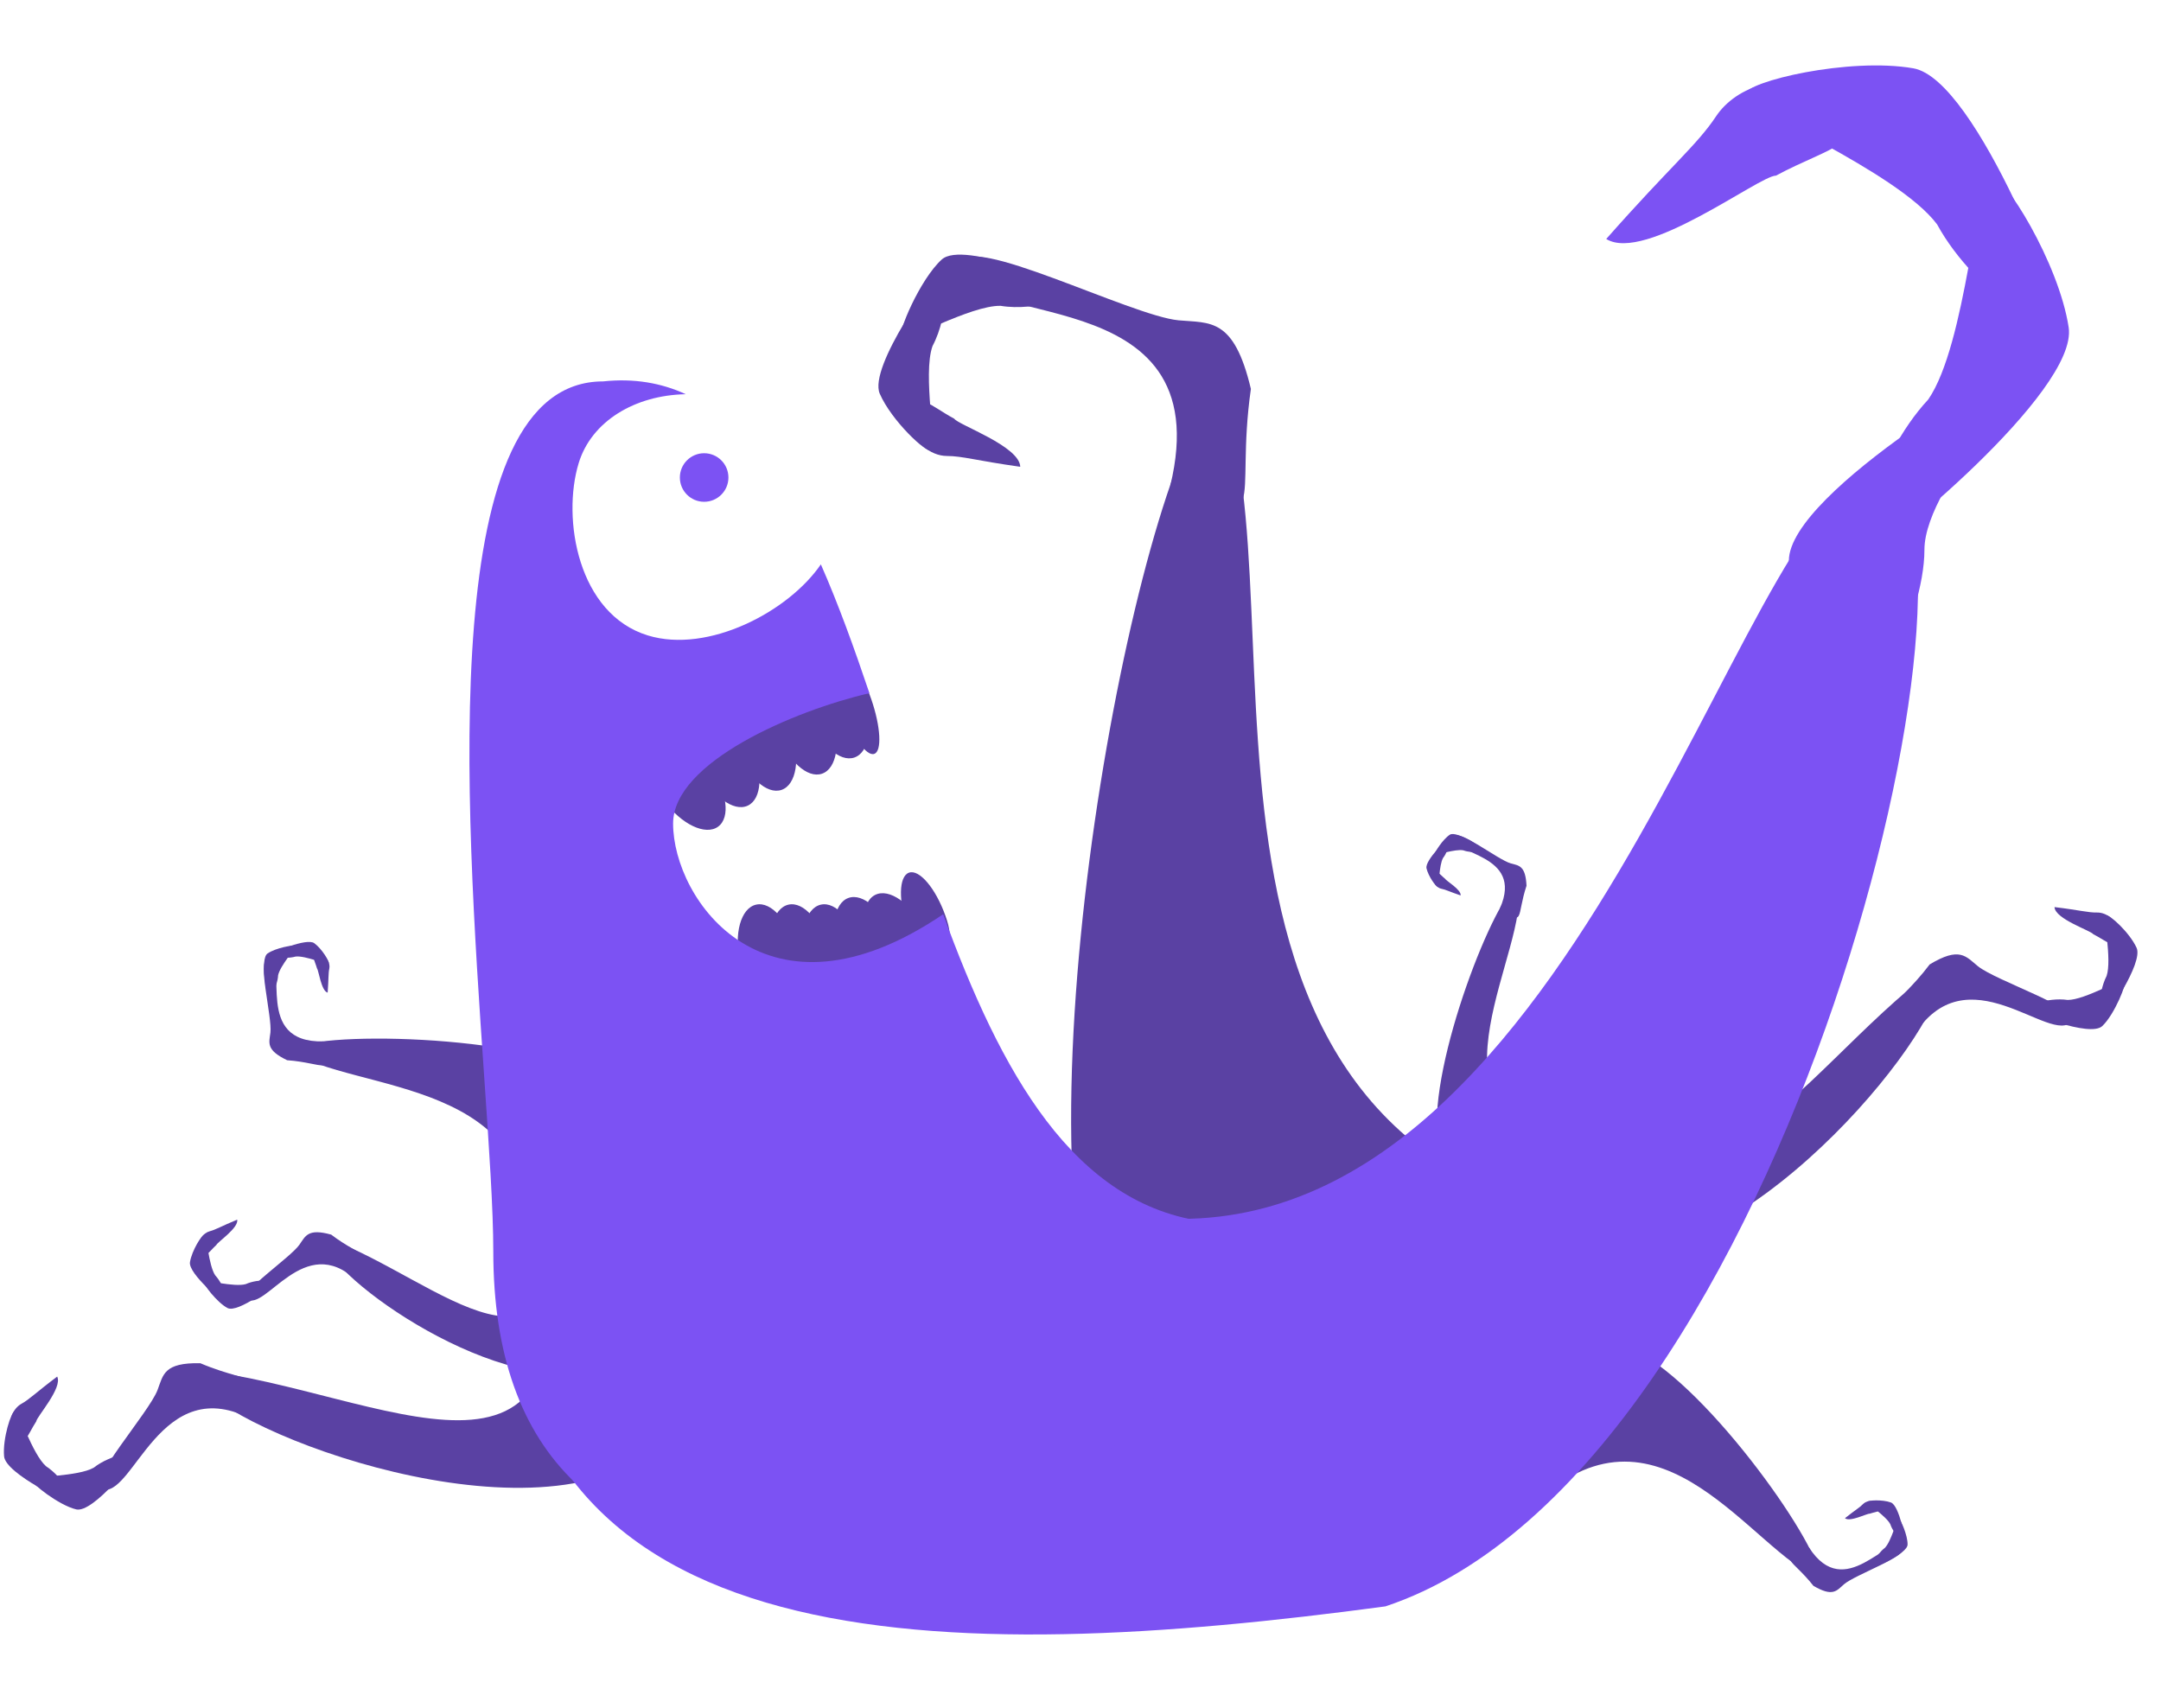 <svg width="267" height="211" viewBox="0 0 267 211" fill="none" xmlns="http://www.w3.org/2000/svg">
<path d="M64.83 154.57C70.233 152.462 73.475 149.816 74.789 146.01C76.103 142.204 78.374 134.611 73.875 133.058C64.471 127.677 38.14 127.326 35.877 129.817C43.464 135.122 67.956 132.945 64.83 154.57Z" fill="#5A41A3"/>
<path d="M33.411 127.588C33.255 128.85 32.822 129.724 35.477 130.998C40.192 131.343 41.002 133.091 39.959 128.672C31.207 128.882 35.83 118.962 33.066 118.634C31.741 118.477 33.644 125.696 33.411 127.588Z" fill="#5A41A3"/>
<path d="M40.687 119.685C40.819 119.069 40.461 118.127 39.404 118.047C38.346 117.967 38.858 118.579 39.167 119.66C39.376 119.875 39.682 122.45 40.484 122.648C40.616 120.894 40.554 120.301 40.687 119.685Z" fill="#5A41A3"/>
<path d="M34.36 120.509C34.591 119.327 36.619 117.091 36.477 116.893C36.334 116.694 34.004 117.132 33.05 117.816C32.096 118.5 32.987 123.081 33.13 123.28C33.272 123.479 34.288 121.962 34.36 120.509Z" fill="#5A41A3"/>
<path d="M36.511 118.192C37.705 118.036 40.469 119.248 40.612 119.051C40.755 118.853 39.776 117.223 38.825 116.536C37.873 115.848 33.636 117.707 33.493 117.905C33.349 118.103 35.11 118.584 36.511 118.192Z" fill="#5A41A3"/>
<path d="M195.222 125.134C189.729 133.92 188.819 137.091 190.998 143.948C193.177 150.805 193.794 157.416 201.897 154.841C221.115 152.517 243.984 121.678 238.993 119.759C221.715 132.429 207.892 159.938 195.222 125.134Z" fill="#5A41A3"/>
<path d="M244.368 119.375C242.89 118.165 242.121 116.926 238.418 119.164C234.275 124.688 229.878 125.922 236.305 128.206C242.916 117.268 253.413 129.313 256 126.177C257.24 124.674 246.586 121.189 244.368 119.375Z" fill="#5A41A3"/>
<path d="M259.106 112.749C260.232 112.729 261.758 113.683 261.533 115.564C261.307 117.445 260.413 116.336 258.625 115.421C258.32 114.98 253.911 113.553 253.842 112.079C256.963 112.454 257.98 112.769 259.106 112.749Z" fill="#5A41A3"/>
<path d="M255.473 123.553C257.625 123.557 262.246 120.776 262.545 121.094C262.843 121.412 261.269 125.346 259.741 126.781C258.213 128.217 250.49 125.069 250.191 124.751C249.892 124.433 252.901 123.178 255.473 123.553Z" fill="#5A41A3"/>
<path d="M260.279 120.585C260.966 118.546 259.796 113.281 260.192 113.099C260.589 112.917 263.106 115.197 263.982 117.102C264.858 119.007 260.135 125.792 259.738 125.975C259.342 126.157 259.107 122.905 260.279 120.585Z" fill="#5A41A3"/>
<path d="M67.01 151.238C76.584 156.325 79.068 158.721 80.683 166.074C82.297 173.427 85.198 179.74 76.508 181.648C57.88 189.599 21.02 173.626 24.538 169.275C46.824 171.713 73.744 189.403 67.01 151.238Z" fill="#5A41A3"/>
<path d="M19.467 171.74C20.173 169.87 20.222 168.346 24.748 168.435C31.392 171.272 36.022 170.089 31.394 175.522C19.68 169.072 16.473 185.478 12.487 183.99C10.578 183.278 18.407 174.545 19.467 171.74Z" fill="#5A41A3"/>
<path d="M2.646 173.45C1.615 174.021 0.732 175.684 1.921 177.27C3.11 178.857 3.34 177.384 4.481 175.619C4.525 175.06 7.774 171.46 7.065 170.088C4.434 172.061 3.677 172.878 2.646 173.45Z" fill="#5A41A3"/>
<path d="M11.591 181.337C9.645 182.467 4.002 182.366 3.898 182.81C3.794 183.255 7.279 185.995 9.415 186.496C11.551 186.997 16.901 180.103 17.005 179.659C17.109 179.214 13.726 179.652 11.591 181.337Z" fill="#5A41A3"/>
<path d="M5.684 181.163C3.995 179.676 2.3 174.293 1.845 174.335C1.39 174.378 0.303 177.761 0.506 179.946C0.709 182.13 8.54 185.806 8.995 185.764C9.45 185.721 7.96 182.652 5.684 181.163Z" fill="#5A41A3"/>
<path d="M70.877 148.463C76.186 153.303 77.385 155.25 77.212 160.234C77.039 165.219 77.862 169.748 71.971 169.543C58.707 171.582 37.677 155.267 40.65 153.052C54.553 158.283 68.921 174.066 70.877 148.463Z" fill="#5A41A3"/>
<path d="M36.99 153.8C37.751 152.716 38.033 151.746 40.923 152.548C44.721 155.462 47.887 155.464 44.023 158.189C37.566 152.123 32.809 162.125 30.495 160.515C29.387 159.743 35.848 155.426 36.99 153.8Z" fill="#5A41A3"/>
<path d="M25.913 152.13C25.157 152.327 24.317 153.249 24.819 154.463C25.321 155.677 25.711 154.769 26.733 153.824C26.854 153.473 29.532 151.697 29.302 150.7C27.289 151.533 26.669 151.933 25.913 152.13Z" fill="#5A41A3"/>
<path d="M30.357 158.664C28.921 159.069 25.317 158.076 25.177 158.344C25.036 158.612 26.822 160.944 28.111 161.617C29.399 162.29 33.967 158.746 34.107 158.478C34.247 158.209 32.004 157.934 30.357 158.664Z" fill="#5A41A3"/>
<path d="M26.594 157.581C25.755 156.348 25.552 152.615 25.253 152.567C24.954 152.519 23.7 154.512 23.471 155.947C23.242 157.383 27.663 161.03 27.962 161.078C28.261 161.126 27.81 158.911 26.594 157.581Z" fill="#5A41A3"/>
<path d="M192.827 141.867C189.415 145.453 190.797 145.854 187.403 145.631C184.009 145.408 177.354 144.685 177.62 140.598C176.515 131.346 184.874 110.333 187.556 109.366C189.198 117.151 174.968 137.155 192.827 141.867Z" fill="#5A41A3"/>
<path d="M186.629 106.667C187.662 106.964 188.485 106.911 188.607 109.441C187.329 113.298 188.425 114.522 185.326 112.224C188.359 105.349 179.121 105.718 179.772 103.416C180.084 102.313 185.08 106.223 186.629 106.667Z" fill="#5A41A3"/>
<path d="M178.091 109.813C177.568 109.714 176.953 109.116 177.237 108.25C177.522 107.385 177.83 107.994 178.57 108.599C178.669 108.836 180.574 109.935 180.465 110.638C179.056 110.159 178.615 109.913 178.091 109.813Z" fill="#5A41A3"/>
<path d="M180.807 105.067C179.812 104.857 177.406 105.722 177.298 105.544C177.19 105.365 178.295 103.661 179.14 103.131C179.985 102.602 183.26 104.833 183.368 105.012C183.476 105.191 181.962 105.492 180.807 105.067Z" fill="#5A41A3"/>
<path d="M178.298 106.003C177.785 106.898 177.823 109.495 177.622 109.543C177.421 109.591 176.474 108.272 176.25 107.288C176.027 106.305 178.863 103.56 179.064 103.512C179.265 103.464 179.063 105.021 178.298 106.003Z" fill="#5A41A3"/>
<path d="M206.391 152.152C196.474 167.071 186.358 175.116 174.005 176.578C161.653 178.041 137.243 179.901 135.515 165.303C125.46 133.381 141.715 53.677 150.722 48.487C161.744 74.874 139.066 147.364 206.391 152.152Z" fill="#5A41A3"/>
<path d="M145.618 39.577C149.528 39.937 152.452 39.205 154.552 48.055C152.49 62.514 157.236 66.107 144.582 60.052C150.971 33.775 117.991 41.204 118.82 32.647C119.218 28.547 139.753 39.037 145.618 39.577Z" fill="#5A41A3"/>
<path d="M116.98 56.339C115.032 56.335 112.427 54.634 112.881 51.39C113.335 48.146 114.843 50.093 117.903 51.736C118.414 52.51 125.987 55.125 126.056 57.675C120.674 56.922 118.927 56.343 116.98 56.339Z" fill="#5A41A3"/>
<path d="M123.627 37.787C119.909 37.707 111.826 42.356 111.321 41.796C110.815 41.236 113.67 34.49 116.361 32.061C119.052 29.632 132.294 35.336 132.8 35.896C133.305 36.456 128.06 38.523 123.627 37.787Z" fill="#5A41A3"/>
<path d="M115.219 42.754C113.963 46.254 115.805 55.395 115.114 55.697C114.422 55.998 110.148 51.971 108.699 48.648C107.25 45.325 115.646 33.757 116.338 33.456C117.029 33.154 117.324 38.784 115.219 42.754Z" fill="#5A41A3"/>
<path d="M189.98 185.414C188.768 180.055 189.124 176.107 191.414 173.056C193.704 170.005 198.459 164.194 202.064 166.9C211.277 171.426 225.525 191.905 224.771 195.002C216.581 191.863 205.294 171.486 189.98 185.414Z" fill="#5A41A3"/>
<path d="M227.828 195.755C226.921 196.547 226.464 197.351 224.056 195.943C221.283 192.425 219.481 192.718 223.503 191.191C227.983 198.171 233.315 189.279 235.039 191.275C235.864 192.231 229.19 194.568 227.828 195.755Z" fill="#5A41A3"/>
<path d="M230.17 185.851C230.583 185.42 231.512 185.202 232.136 185.989C232.76 186.777 232.009 186.699 230.996 187.031C230.716 186.98 228.533 188.107 227.952 187.583C229.259 186.548 229.757 186.283 230.17 185.851Z" fill="#5A41A3"/>
<path d="M232.88 191.254C233.685 190.445 234.364 187.667 234.595 187.674C234.827 187.68 235.72 189.742 235.689 190.853C235.659 191.964 231.59 193.696 231.358 193.69C231.127 193.683 231.779 192.082 232.88 191.254Z" fill="#5A41A3"/>
<path d="M233.558 188.336C233.047 187.317 230.628 185.791 230.708 185.573C230.787 185.356 232.586 185.26 233.63 185.642C234.674 186.023 235.464 190.335 235.385 190.553C235.305 190.77 233.993 189.644 233.558 188.336Z" fill="#5A41A3"/>
<path d="M232.502 59.097C248.158 63.093 221.542 181.736 171.18 198.48C117.168 205.742 62.371 205.995 62.371 154.599C62.371 103.203 94.611 150.602 145.871 150.602C197.131 150.602 216.845 55.1 232.502 59.097Z" fill="#7C52F3"/>
<path d="M212.033 14.361C214.423 10.761 220.759 8.02 226.208 12.828C231.657 17.637 226.208 18.047 219.424 21.7C217.367 21.7 203.262 32.52 198.457 29.527C206.434 20.487 209.643 17.961 212.033 14.361Z" fill="#7C52F3"/>
<path d="M237.77 67.941C237.77 76.498 230.119 90.587 228.32 90.587C226.521 90.587 221.02 77.839 221.02 69.282C221.02 60.724 250.395 43.619 252.193 43.619C253.992 43.619 237.77 59.383 237.77 67.941Z" fill="#7C52F3"/>
<path d="M238.242 49.359C242.939 42.575 244.22 21.925 245.875 21.674C247.53 21.424 254.388 32.503 255.593 40.455C256.798 48.408 232.179 68.401 230.524 68.652C228.869 68.903 231.458 56.665 238.242 49.359Z" fill="#7C52F3"/>
<path d="M239.333 27.72C234.391 21.113 215.217 13.342 215.504 11.693C215.792 10.044 228.475 7.059 236.399 8.44C244.322 9.822 255.465 39.515 255.177 41.165C254.89 42.814 244.108 36.473 239.333 27.72Z" fill="#7C52F3"/>
<path d="M87.717 94.826C89.835 97.725 90.286 101 88.725 102.14C87.164 103.28 84.182 101.854 82.065 98.956C79.947 96.057 81.266 95.205 82.826 94.065C84.387 92.925 85.6 91.928 87.717 94.826Z" fill="#5A41A3"/>
<path d="M98.268 117.338C97.471 113.838 95.297 111.348 93.413 111.777C91.528 112.206 90.646 115.392 91.443 118.892C92.24 122.392 93.748 121.957 95.633 121.527C97.517 121.098 99.065 120.838 98.268 117.338Z" fill="#5A41A3"/>
<path d="M102.268 117.338C101.471 113.838 99.297 111.348 97.413 111.777C95.528 112.206 94.646 115.392 95.443 118.892C96.24 122.392 97.748 121.957 99.633 121.527C101.517 121.098 103.065 120.838 102.268 117.338Z" fill="#5A41A3"/>
<path d="M106.268 117.338C105.471 113.838 103.297 111.348 101.413 111.777C99.528 112.206 98.646 115.392 99.443 118.892C100.24 122.392 101.748 121.957 103.633 121.527C105.517 121.098 107.065 120.838 106.268 117.338Z" fill="#5A41A3"/>
<path d="M110.324 115.87C109.101 112.495 106.637 110.293 104.819 110.951C103.002 111.61 102.52 114.88 103.743 118.255C104.966 121.63 106.409 121.012 108.226 120.353C110.043 119.695 111.547 119.245 110.324 115.87Z" fill="#5A41A3"/>
<path d="M114.175 114.806C112.561 111.599 109.853 109.705 108.126 110.574C106.4 111.444 106.309 114.748 107.923 117.954C109.538 121.16 110.897 120.375 112.623 119.506C114.35 118.636 115.79 118.012 114.175 114.806Z" fill="#5A41A3"/>
<path d="M116.801 113.119C115.591 109.74 113.578 107.37 112.305 107.826C111.032 108.281 110.981 111.391 112.191 114.77C113.402 118.15 114.403 117.696 115.676 117.24C116.949 116.784 118.012 116.499 116.801 113.119Z" fill="#5A41A3"/>
<path d="M92.823 92.175C94.335 95.43 94.14 98.73 92.387 99.544C90.634 100.358 87.987 98.379 86.474 95.123C84.962 91.868 86.421 91.289 88.174 90.475C89.927 89.66 91.311 88.919 92.823 92.175Z" fill="#5A41A3"/>
<path d="M97.758 90.309C98.928 93.703 98.394 96.965 96.567 97.595C94.739 98.225 92.31 95.984 91.14 92.59C89.971 89.196 91.482 88.77 93.309 88.141C95.137 87.511 96.589 86.915 97.758 90.309Z" fill="#5A41A3"/>
<path d="M102.758 88.309C103.928 91.703 103.394 94.965 101.567 95.595C99.739 96.225 97.31 93.984 96.14 90.59C94.971 87.196 96.482 86.77 98.309 86.141C100.137 85.511 101.589 84.915 102.758 88.309Z" fill="#5A41A3"/>
<path d="M106.758 86.309C107.928 89.703 107.394 92.965 105.567 93.595C103.739 94.225 101.31 91.984 100.14 88.59C98.971 85.196 100.482 84.77 102.309 84.141C104.137 83.511 105.589 82.915 106.758 86.309Z" fill="#5A41A3"/>
<path d="M107.652 86.398C108.821 89.792 108.983 92.814 108.013 93.148C107.044 93.483 105.31 91.002 104.14 87.608C102.971 84.214 103.786 84.028 104.756 83.694C105.726 83.36 106.483 83.004 107.652 86.398Z" fill="#5A41A3"/>
<path fill-rule="evenodd" clip-rule="evenodd" d="M149.145 150.976C149.145 176.34 126.551 192.726 100.611 192.726C74.671 192.726 60.948 179.993 60.948 154.629C60.948 149.408 60.424 141.779 59.818 132.956C57.478 98.925 53.918 47.124 74.517 47.124C78.334 46.722 81.71 47.311 84.735 48.708C78.454 48.822 73.075 52.042 71.496 57.23C69.409 64.084 71.393 75.881 80.061 78.519C87.491 80.781 97.421 75.581 101.42 69.732C103.572 74.621 105.525 80.022 107.42 85.647C98.197 87.783 83.164 94.147 83.164 101.758C83.164 111.128 94.618 127.807 116.533 112.963C123.615 132.342 132.594 148.958 149.145 150.976Z" fill="#7C52F3"/>
<circle cx="87" cy="59" r="3" fill="#7C52F3"/>
</svg>
